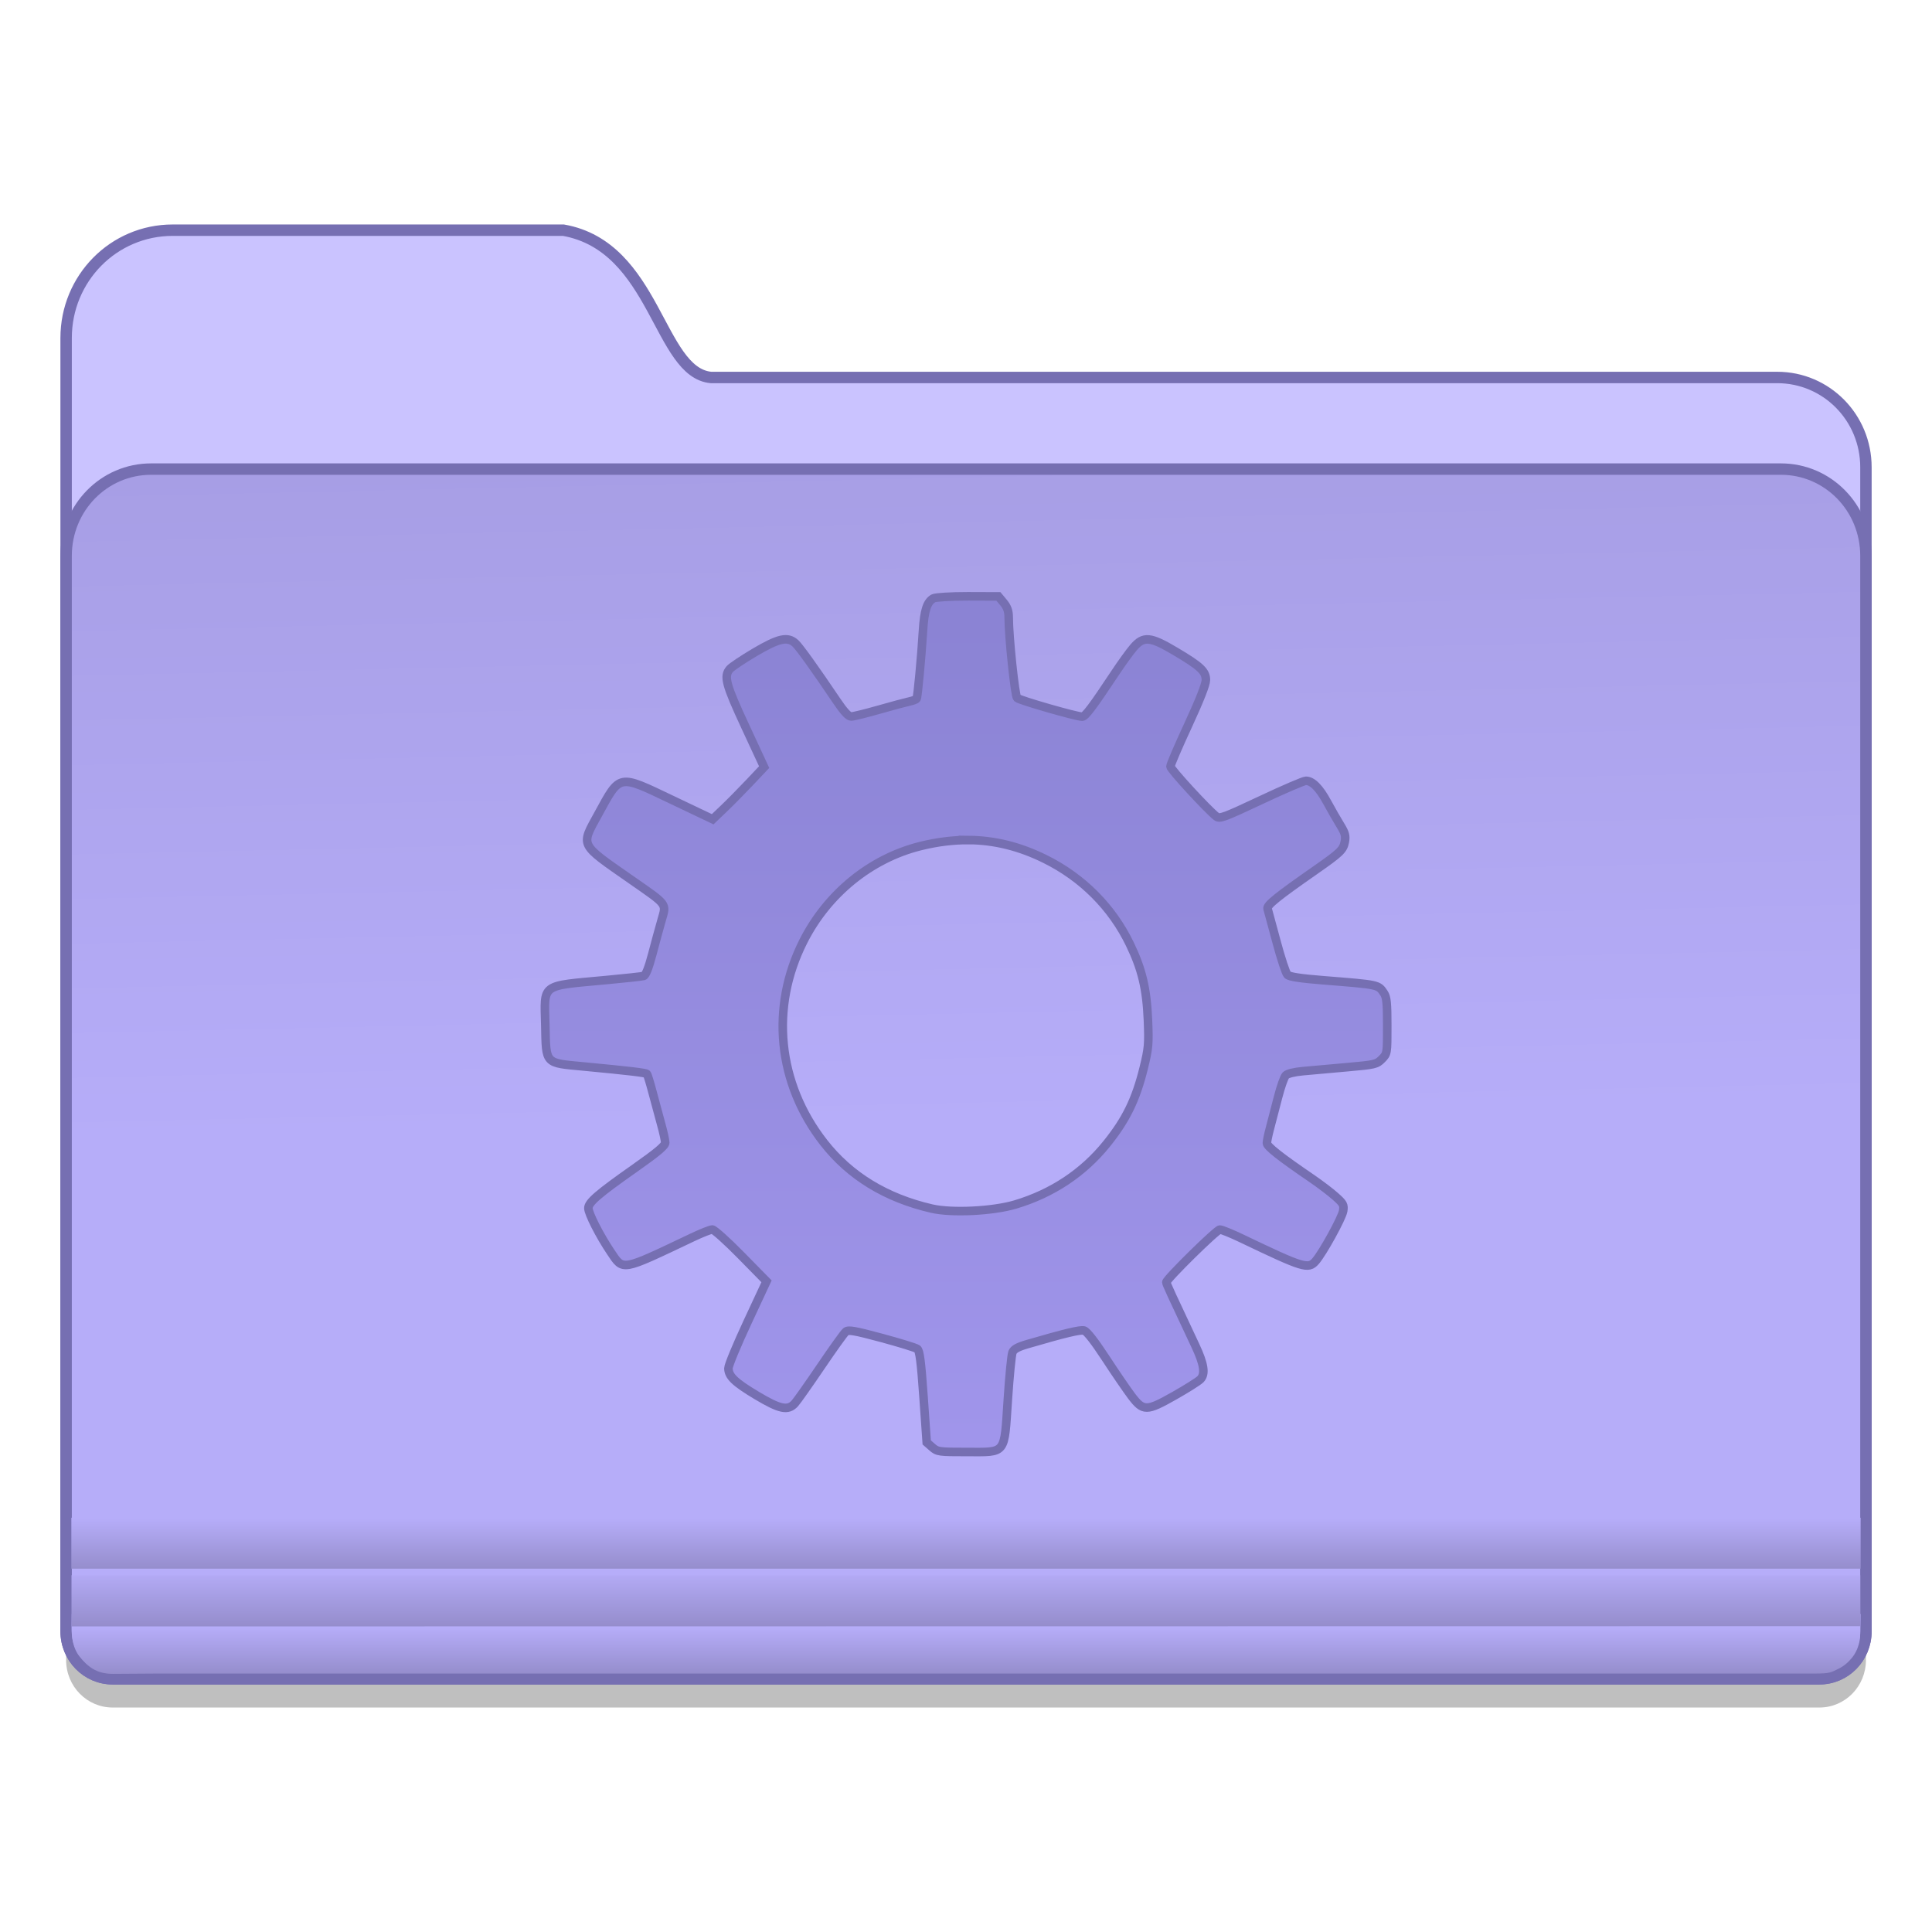 <?xml version="1.0" encoding="UTF-8" standalone="no"?>
<!-- Created with Inkscape (http://www.inkscape.org/) -->

<svg
   xmlns:osb="http://www.openswatchbook.org/uri/2009/osb"
   xmlns:dc="http://purl.org/dc/elements/1.1/"
   xmlns:cc="http://creativecommons.org/ns#"
   xmlns:rdf="http://www.w3.org/1999/02/22-rdf-syntax-ns#"
   xmlns:svg="http://www.w3.org/2000/svg"
   xmlns="http://www.w3.org/2000/svg"
   xmlns:xlink="http://www.w3.org/1999/xlink"
   xmlns:sodipodi="http://sodipodi.sourceforge.net/DTD/sodipodi-0.dtd"
   xmlns:inkscape="http://www.inkscape.org/namespaces/inkscape"
   width="128"
   height="128"
   viewBox="0 0 33.867 33.867"
   version="1.1"
   id="svg8"
   inkscape:version="0.92.1 r15371"
   sodipodi:docname="folder-bookmarks.svg">
  <defs
     id="defs2">
    <linearGradient
       inkscape:collect="always"
       id="linearGradient4825">
      <stop
         style="stop-color:#958dcc;stop-opacity:1"
         offset="0"
         id="stop4821" />
      <stop
         style="stop-color:#b6adf9;stop-opacity:1"
         offset="1"
         id="stop4823" />
    </linearGradient>
    <linearGradient
       inkscape:collect="always"
       id="linearGradient4819">
      <stop
         style="stop-color:#958dcc;stop-opacity:1"
         offset="0"
         id="stop4815" />
      <stop
         style="stop-color:#b6adf9;stop-opacity:1"
         offset="1"
         id="stop4817" />
    </linearGradient>
    <linearGradient
       inkscape:collect="always"
       id="linearGradient4813">
      <stop
         style="stop-color:#958dcc;stop-opacity:1"
         offset="0"
         id="stop4809" />
      <stop
         style="stop-color:#b6adf9;stop-opacity:1"
         offset="1"
         id="stop4811" />
    </linearGradient>
    <linearGradient
       id="linearGradient1325"
       inkscape:collect="always">
      <stop
         id="stop1321"
         offset="0"
         style="stop-color:#8b83d4;stop-opacity:1" />
      <stop
         id="stop1323"
         offset="1"
         style="stop-color:#a095eb;stop-opacity:1" />
    </linearGradient>
    <linearGradient
       osb:paint="solid"
       id="linearGradient6088">
      <stop
         id="stop6086"
         offset="0"
         style="stop-color:#51b3e3;stop-opacity:1;" />
    </linearGradient>
    <linearGradient
       id="linearGradient7009-7"
       inkscape:collect="always">
      <stop
         id="stop7005-9"
         offset="0"
         style="stop-color:#a79ee5;stop-opacity:1" />
      <stop
         id="stop7007-3"
         offset="1"
         style="stop-color:#b6adf9;stop-opacity:1" />
    </linearGradient>
    <linearGradient
       osb:paint="solid"
       id="linearGradient6987">
      <stop
         id="stop6985"
         offset="0"
         style="stop-color:#77d2fb;stop-opacity:1;" />
    </linearGradient>
    <linearGradient
       gradientTransform="matrix(0.248,0,0,0.252,0.205,221.751)"
       gradientUnits="userSpaceOnUse"
       y2="264.518"
       x2="64.663"
       y1="207.356"
       x1="64.663"
       id="linearGradient1327"
       xlink:href="#linearGradient1325"
       inkscape:collect="always" />
    <linearGradient
       gradientTransform="matrix(0.239,0,0,0.244,-14.204,250.575)"
       gradientUnits="userSpaceOnUse"
       y2="132.429"
       x2="124.111"
       y1="84.321"
       x1="123.074"
       id="linearGradient7011-3-5"
       xlink:href="#linearGradient7009-7"
       inkscape:collect="always" />
    <linearGradient
       gradientTransform="matrix(0.249,0,0,0.272,1.009,261.563)"
       gradientUnits="userSpaceOnUse"
       y2="110.651"
       x2="70.727"
       y1="113.659"
       x1="70.727"
       id="linearGradient1033-6"
       xlink:href="#linearGradient4825"
       inkscape:collect="always" />
    <linearGradient
       gradientTransform="matrix(0.25,0,0,0.252,0.909,263.569)"
       gradientUnits="userSpaceOnUse"
       y2="107.453"
       x2="60.903"
       y1="111.37"
       x1="60.903"
       id="linearGradient986-2"
       xlink:href="#linearGradient4819"
       inkscape:collect="always" />
    <linearGradient
       gradientTransform="matrix(0.25,0,0,0.252,0.905,263.569)"
       gradientUnits="userSpaceOnUse"
       y2="103.913"
       x2="59.246"
       y1="107.43"
       x1="59.246"
       id="linearGradient994-9"
       xlink:href="#linearGradient4813"
       inkscape:collect="always" />
  </defs>
  <sodipodi:namedview
     id="base"
     pagecolor="#ffffff"
     bordercolor="#666666"
     borderopacity="1.0"
     inkscape:pageopacity="0.0"
     inkscape:pageshadow="2"
     inkscape:zoom="5.1200001"
     inkscape:cx="57.993193"
     inkscape:cy="37.201863"
     inkscape:document-units="mm"
     inkscape:current-layer="layer1"
     showgrid="false"
     inkscape:window-width="1366"
     inkscape:window-height="704"
     inkscape:window-x="0"
     inkscape:window-y="27"
     inkscape:window-maximized="1"
     units="px" />
  <g
     inkscape:label="Layer 1"
     inkscape:groupmode="layer"
     id="layer1"
     transform="translate(0,-263.133)">
    <path
       id="path1228"
       d="m 3.027,267.672 c -1.035,0 -1.868,0.843 -1.868,1.891 v 2.265 1.552 0.749 6.322 1.514 9.579 0.688 c 0,0.461 0.364,0.833 0.816,0.833 h 0.674 28.57 0.674 c 0.452,0 0.816,-0.371 0.816,-0.833 v -0.688 -9.579 -1.514 -7.071 -1.552 c 0,-0.872 -0.694,-1.574 -1.555,-1.574 H 12.463 c -0.923,-0.087 -0.963,-2.293 -2.586,-2.582 z"
       style="opacity:0.25;fill:#000000;fill-opacity:1;stroke:none;stroke-width:0.19;stroke-miterlimit:4;stroke-dasharray:none;stroke-opacity:1"
       inkscape:connector-curvature="0" />
    <path
       inkscape:connector-curvature="0"
       style="fill:#cac3ff;fill-opacity:1;stroke:#766fb2;stroke-width:0.2;stroke-miterlimit:4;stroke-dasharray:none;stroke-opacity:1"
       d="m 3.027,267.168 c -1.035,0 -1.868,0.843 -1.868,1.891 v 2.265 1.552 0.749 6.322 1.514 9.579 0.688 c 0,0.461 0.364,0.833 0.816,0.833 h 0.674 28.57 0.674 c 0.452,0 0.816,-0.371 0.816,-0.833 v -0.688 -9.579 -1.514 -7.071 -1.552 c 0,-0.872 -0.694,-1.574 -1.555,-1.574 H 12.463 c -0.923,-0.087 -0.963,-2.293 -2.586,-2.582 z"
       id="path7028-3" />
    <path
       inkscape:connector-curvature="0"
       id="rect5176-9"
       d="m 2.649,271.356 c -0.826,0 -1.49,0.678 -1.49,1.521 v 7.07 11.094 0.688 c 0,0.461 0.364,0.833 0.816,0.833 h 0.674 28.57 0.674 c 0.452,0 0.816,-0.371 0.816,-0.833 v -0.688 -11.094 -7.07 c 0,-0.842 -0.665,-1.521 -1.49,-1.521 z"
       style="fill:url(#linearGradient7011-3-5);fill-opacity:1;stroke:#766fb2;stroke-width:0.2;stroke-miterlimit:4;stroke-dasharray:none;stroke-opacity:1" />
    <path
       style="fill:url(#linearGradient1033-6);fill-opacity:1;stroke:none;stroke-width:0.19;stroke-miterlimit:4;stroke-dasharray:none;stroke-opacity:1"
       d="m 1.258,291.426 -0.003,0.23 c -0.002,0.182 0.027,0.375 0.138,0.513 0.139,0.172 0.291,0.308 0.589,0.306 l 0.757,-0.005 h 28.394 0.67 c 0.295,0 0.291,-0.023 0.421,-0.083 0.095,-0.044 0.178,-0.116 0.244,-0.198 0.053,-0.066 0.091,-0.145 0.114,-0.227 0.029,-0.099 0.028,-0.192 0.029,-0.308 l 0.003,-0.229 z"
       id="path1020-0"
       inkscape:connector-curvature="0"
       sodipodi:nodetypes="csasccsaaascc" />
    <path
       style="fill:url(#linearGradient994-9);fill-opacity:1;stroke:none;stroke-width:0.19;stroke-miterlimit:4;stroke-dasharray:none;stroke-opacity:1"
       d="m 1.251,289.738 v 0.893 h 31.364 v -0.893 z"
       id="path966-9"
       inkscape:connector-curvature="0" />
    <path
       style="fill:url(#linearGradient986-2);fill-opacity:1;stroke:none;stroke-width:0.19;stroke-miterlimit:4;stroke-dasharray:none;stroke-opacity:1"
       d="m 1.254,290.746 v 0.122 0.687 c 0,0.029 -8.58e-4,0.06 0.002,0.088 l 31.35,-0.004 c 0.003,-0.028 0.003,-0.055 0.003,-0.084 v -0.687 -0.122 z"
       id="path973-3"
       inkscape:connector-curvature="0"
       sodipodi:nodetypes="ccsccsccc" />
    <g
       style="stroke-width:4.084"
       inkscape:transform-center-y="-9.4924686"
       inkscape:transform-center-x="5.4653607"
       inkscape:label="Capa 1"
       id="layer1-4-9-22"
       transform="matrix(0.51,0,0,0.512,-398.363,-0.417)">
      <g
         style="stroke-width:4.084"
         id="layer1-3-65-0-7"
         inkscape:label="Capa 1"
         transform="translate(0.42,0.035)" />
    </g>
    <g
       style="stroke-width:4.084"
       inkscape:transform-center-y="-9.4924686"
       inkscape:transform-center-x="5.4653607"
       inkscape:label="Capa 1"
       id="layer1-4-3"
       transform="matrix(0.51,0,0,0.512,-398.363,-0.394)">
      <g
         style="stroke-width:4.084"
         id="layer1-3-65-7"
         inkscape:label="Capa 1"
         transform="translate(0.42,0.035)" />
    </g>
    <g
       style="stroke-width:4.084"
       inkscape:transform-center-y="-9.4924686"
       inkscape:transform-center-x="5.4653607"
       inkscape:label="Capa 1"
       id="layer1-4-9-2"
       transform="matrix(0.51,0,0,0.512,-429.557,-41.939)">
      <g
         style="stroke-width:4.084"
         id="layer1-3-65-0-2"
         inkscape:label="Capa 1"
         transform="translate(0.42,0.035)" />
    </g>
    <g
       style="stroke-width:4.084"
       inkscape:transform-center-y="-9.4924686"
       inkscape:transform-center-x="5.4653607"
       inkscape:label="Capa 1"
       id="layer1-4-7"
       transform="matrix(0.51,0,0,0.512,-429.557,-41.916)">
      <g
         style="stroke-width:4.084"
         id="layer1-3-65-3"
         inkscape:label="Capa 1"
         transform="translate(0.42,0.035)" />
    </g>
    <g
       style="stroke-width:4.084"
       inkscape:transform-center-y="-9.4924686"
       inkscape:transform-center-x="5.4653607"
       inkscape:label="Capa 1"
       id="layer1-4-9"
       transform="matrix(0.51,0,0,0.512,-398.363,-0.417)">
      <g
         style="stroke-width:4.084"
         id="layer1-3-65-0"
         inkscape:label="Capa 1"
         transform="translate(0.42,0.035)" />
    </g>
    <g
       style="stroke-width:4.084"
       inkscape:transform-center-y="-9.4924686"
       inkscape:transform-center-x="5.4653607"
       inkscape:label="Capa 1"
       id="layer1-4"
       transform="matrix(0.51,0,0,0.512,-398.363,-0.394)">
      <g
         style="stroke-width:4.084"
         id="layer1-3-65"
         inkscape:label="Capa 1"
         transform="translate(0.42,0.035)" />
    </g>
    <path
       id="path1152"
       style="fill:url(#linearGradient1327);fill-opacity:1;stroke:#766fb2;stroke-width:0.15;stroke-miterlimit:4;stroke-dasharray:none;stroke-opacity:1"
       d="m 16.964,273.586 c -0.301,0 -0.564,0.016 -0.602,0.036 -0.111,0.061 -0.161,0.212 -0.182,0.561 -0.03,0.487 -0.094,1.168 -0.112,1.198 -0.009,0.014 -0.066,0.036 -0.128,0.049 -0.062,0.013 -0.301,0.077 -0.532,0.143 -0.231,0.066 -0.451,0.12 -0.488,0.12 -0.047,0 -0.127,-0.086 -0.252,-0.272 -0.379,-0.562 -0.654,-0.946 -0.725,-1.011 -0.135,-0.124 -0.293,-0.089 -0.709,0.156 -0.208,0.123 -0.406,0.255 -0.439,0.293 -0.112,0.127 -0.073,0.271 0.27,1.01 l 0.33,0.711 -0.253,0.268 c -0.139,0.147 -0.342,0.353 -0.451,0.457 l -0.198,0.189 -0.716,-0.341 c -0.944,-0.45 -0.902,-0.458 -1.29,0.251 -0.31,0.567 -0.338,0.512 0.575,1.149 0.651,0.454 0.62,0.414 0.535,0.711 -0.038,0.132 -0.112,0.403 -0.164,0.601 -0.062,0.235 -0.114,0.365 -0.149,0.376 -0.03,0.009 -0.326,0.041 -0.659,0.072 -1.159,0.108 -1.083,0.051 -1.066,0.792 0.015,0.69 -0.014,0.658 0.673,0.723 0.804,0.076 1.087,0.11 1.108,0.131 0.011,0.011 0.056,0.159 0.101,0.329 0.045,0.17 0.113,0.42 0.15,0.555 0.038,0.135 0.069,0.279 0.07,0.319 7.68e-4,0.055 -0.133,0.167 -0.543,0.456 -0.632,0.444 -0.804,0.593 -0.804,0.693 0,0.093 0.197,0.479 0.39,0.767 0.226,0.336 0.173,0.345 1.436,-0.255 0.158,-0.075 0.314,-0.137 0.346,-0.137 0.032,0 0.26,0.204 0.505,0.454 l 0.446,0.454 -0.334,0.717 c -0.184,0.394 -0.334,0.757 -0.334,0.806 0,0.141 0.109,0.246 0.496,0.478 0.406,0.243 0.548,0.273 0.669,0.138 0.039,-0.043 0.244,-0.334 0.455,-0.645 0.211,-0.312 0.408,-0.587 0.438,-0.611 0.044,-0.037 0.152,-0.019 0.627,0.109 0.315,0.085 0.597,0.172 0.626,0.193 0.041,0.03 0.065,0.213 0.109,0.839 l 0.056,0.8 0.096,0.084 c 0.092,0.081 0.118,0.084 0.607,0.084 0.699,0 0.654,0.058 0.719,-0.92 0.027,-0.412 0.064,-0.783 0.081,-0.826 0.023,-0.057 0.093,-0.096 0.266,-0.146 0.655,-0.191 0.922,-0.255 0.99,-0.237 0.048,0.013 0.185,0.189 0.379,0.486 0.167,0.256 0.371,0.553 0.451,0.66 0.207,0.273 0.264,0.273 0.754,-0.005 0.214,-0.121 0.418,-0.25 0.455,-0.287 0.09,-0.092 0.064,-0.265 -0.09,-0.592 -0.419,-0.89 -0.508,-1.083 -0.508,-1.108 0,-0.055 0.883,-0.924 0.939,-0.924 0.032,0 0.203,0.07 0.381,0.155 1.084,0.519 1.168,0.545 1.296,0.399 0.126,-0.143 0.465,-0.76 0.484,-0.88 0.017,-0.105 0.003,-0.132 -0.136,-0.255 -0.085,-0.076 -0.27,-0.216 -0.41,-0.312 -0.556,-0.379 -0.791,-0.564 -0.791,-0.623 0,-0.033 0.025,-0.152 0.055,-0.264 0.03,-0.112 0.093,-0.354 0.14,-0.537 0.047,-0.184 0.108,-0.357 0.136,-0.386 0.03,-0.031 0.153,-0.061 0.301,-0.074 0.138,-0.013 0.484,-0.043 0.769,-0.069 0.491,-0.043 0.524,-0.051 0.614,-0.142 0.095,-0.096 0.095,-0.099 0.095,-0.583 0,-0.4 -0.01,-0.502 -0.058,-0.574 -0.102,-0.151 -0.082,-0.147 -1.06,-0.225 -0.41,-0.033 -0.597,-0.061 -0.632,-0.097 -0.027,-0.028 -0.113,-0.286 -0.19,-0.575 -0.077,-0.288 -0.148,-0.551 -0.158,-0.583 -0.017,-0.06 0.172,-0.212 0.842,-0.679 0.434,-0.303 0.485,-0.352 0.512,-0.494 0.019,-0.103 0.005,-0.155 -0.078,-0.29 -0.056,-0.09 -0.159,-0.271 -0.23,-0.401 -0.136,-0.252 -0.261,-0.378 -0.374,-0.378 -0.038,0 -0.393,0.152 -0.787,0.338 -0.64,0.301 -0.724,0.333 -0.781,0.289 -0.151,-0.116 -0.807,-0.829 -0.807,-0.878 0,-0.03 0.14,-0.356 0.311,-0.725 0.199,-0.43 0.311,-0.714 0.311,-0.79 0,-0.153 -0.092,-0.24 -0.536,-0.503 -0.44,-0.262 -0.558,-0.272 -0.734,-0.066 -0.066,0.077 -0.214,0.282 -0.329,0.456 -0.386,0.582 -0.516,0.755 -0.569,0.755 -0.101,0 -1.1,-0.287 -1.141,-0.328 -0.039,-0.039 -0.148,-1.076 -0.148,-1.417 -1.31e-4,-0.106 -0.025,-0.176 -0.09,-0.255 l -0.09,-0.108 z m 0.013,4.272 c 0.459,0.004 0.899,0.114 1.34,0.332 0.656,0.324 1.175,0.844 1.488,1.491 0.213,0.44 0.295,0.783 0.318,1.336 0.017,0.417 0.011,0.491 -0.074,0.836 -0.137,0.556 -0.309,0.908 -0.65,1.331 -0.41,0.509 -0.954,0.87 -1.6,1.063 -0.395,0.118 -1.115,0.153 -1.466,0.072 -0.805,-0.186 -1.437,-0.573 -1.893,-1.158 -0.81,-1.038 -0.944,-2.369 -0.357,-3.529 0.421,-0.833 1.177,-1.448 2.045,-1.666 0.292,-0.073 0.574,-0.109 0.85,-0.107 z"
       inkscape:connector-curvature="0" />
  </g>
</svg>
